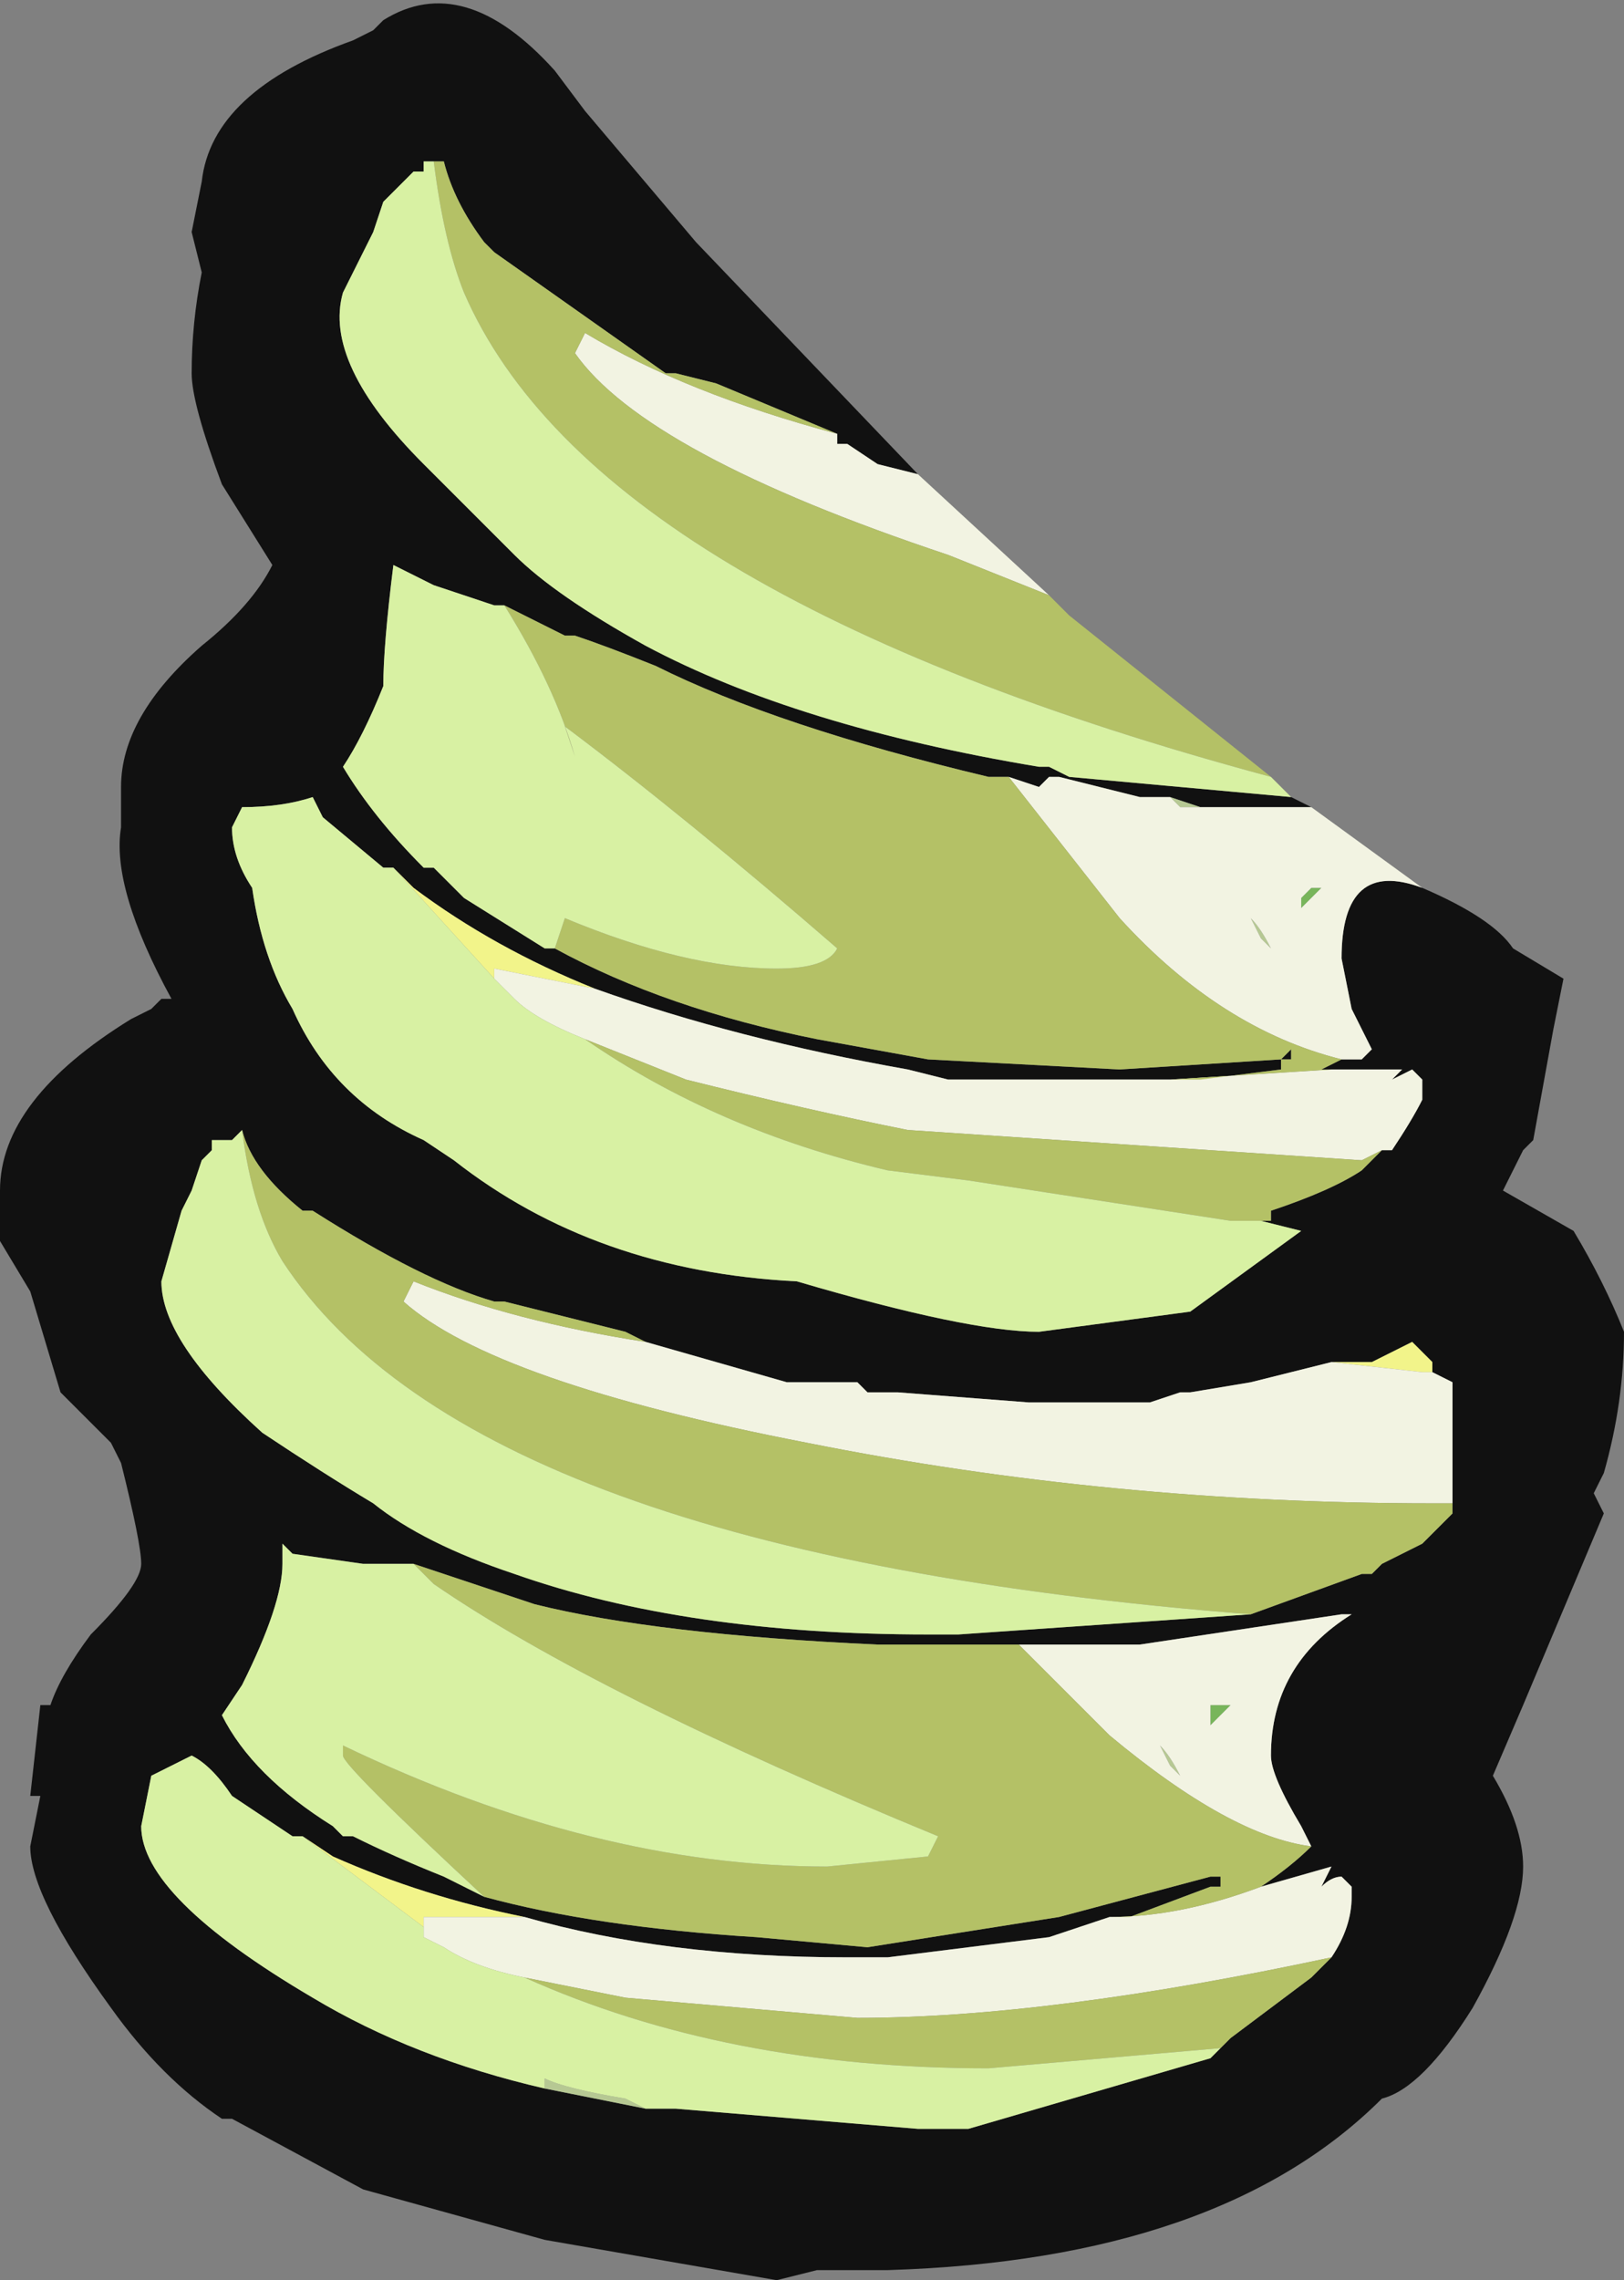<?xml version="1.0" encoding="UTF-8" standalone="no"?>
<svg xmlns:ffdec="https://www.free-decompiler.com/flash" xmlns:xlink="http://www.w3.org/1999/xlink" ffdec:objectType="frame" height="79.1px" width="56.35px" xmlns="http://www.w3.org/2000/svg">
  <rect width="100%" height="100%" fill="#808080" stroke="none"/>
  <g transform="matrix(1.0, 0.0, 0.0, 1.0, 52.85, -37.1)">
    <use ffdec:characterId="1296" height="11.3" transform="matrix(7.0, 0.0, 0.0, 7.0, -52.85, 37.1)" width="8.05" xlink:href="#shape0"/>
  </g>
  <defs>
    <g id="shape0" transform="matrix(1.0, 0.0, 0.0, 1.0, 7.55, -5.3)">
      <path d="M-0.5 9.7 Q-0.15 9.85 -0.05 10.0 L0.2 10.15 0.15 10.4 0.05 10.95 0.0 11.0 -0.1 11.2 0.25 11.4 Q0.4 11.65 0.5 11.9 0.5 12.25 0.4 12.6 L0.35 12.7 0.4 12.8 0.0 13.75 -0.15 14.1 Q0.0 14.35 0.0 14.55 0.0 14.8 -0.25 15.25 -0.5 15.65 -0.7 15.7 -1.5 16.5 -3.15 16.55 L-3.5 16.55 -3.7 16.6 -4.85 16.4 -5.75 16.15 -6.4 15.8 -6.45 15.8 Q-6.75 15.6 -7.0 15.25 -7.4 14.7 -7.4 14.45 L-7.35 14.2 -7.4 14.2 -7.35 13.75 -7.3 13.75 Q-7.25 13.6 -7.1 13.4 -6.85 13.15 -6.85 13.05 -6.85 12.95 -6.95 12.55 L-7.0 12.45 -7.25 12.2 -7.4 11.7 -7.55 11.45 -7.55 11.2 Q-7.55 10.75 -6.9 10.35 L-6.8 10.3 -6.75 10.25 -6.7 10.25 Q-7.0 9.7 -6.95 9.4 L-6.95 9.2 Q-6.95 8.85 -6.55 8.5 -6.3 8.3 -6.2 8.1 L-6.45 7.7 Q-6.6 7.3 -6.6 7.15 -6.6 6.9 -6.55 6.65 L-6.6 6.45 -6.55 6.2 Q-6.5 5.75 -5.8 5.5 L-5.7 5.45 -5.65 5.4 Q-5.25 5.15 -4.8 5.65 L-4.65 5.85 -4.1 6.5 -3.0 7.65 -3.2 7.6 -3.35 7.5 -3.4 7.5 -3.4 7.45 -4.0 7.2 -4.2 7.15 -4.25 7.15 -5.1 6.55 -5.15 6.5 Q-5.3 6.3 -5.35 6.1 L-5.4 6.1 -5.45 6.1 -5.45 6.15 -5.5 6.15 -5.65 6.3 -5.7 6.45 -5.85 6.75 Q-5.95 7.1 -5.45 7.6 L-5.0 8.05 Q-4.8 8.25 -4.35 8.5 -3.6 8.9 -2.4 9.1 L-2.35 9.1 -2.25 9.15 -1.15 9.25 -1.05 9.3 -1.6 9.3 -1.75 9.25 -1.9 9.25 -2.3 9.15 -2.35 9.15 -2.4 9.2 -2.55 9.15 -2.65 9.15 Q-3.7 8.9 -4.3 8.6 -4.55 8.5 -4.7 8.45 L-4.75 8.45 Q-4.95 8.35 -5.05 8.3 L-5.1 8.3 -5.4 8.2 -5.6 8.1 Q-5.65 8.5 -5.65 8.7 -5.75 8.95 -5.85 9.1 -5.7 9.35 -5.45 9.6 L-5.4 9.6 -5.25 9.75 -4.85 10.0 -4.8 10.0 Q-4.25 10.3 -3.5 10.45 L-2.95 10.55 -2.0 10.6 -1.2 10.55 -1.15 10.5 -1.15 10.55 -1.2 10.55 -1.2 10.6 -1.6 10.65 -1.75 10.65 -2.85 10.65 -3.05 10.6 Q-3.9 10.45 -4.6 10.2 -5.1 10.0 -5.5 9.7 L-5.6 9.6 -5.65 9.6 -5.95 9.35 -6.0 9.25 Q-6.15 9.3 -6.35 9.3 L-6.4 9.4 Q-6.4 9.55 -6.3 9.7 -6.25 10.05 -6.1 10.3 -5.9 10.75 -5.45 10.95 L-5.3 11.05 Q-4.6 11.6 -3.6 11.65 -2.75 11.9 -2.4 11.9 L-1.65 11.8 -1.1 11.4 -1.3 11.35 -1.25 11.35 -1.25 11.3 Q-0.95 11.2 -0.8 11.1 L-0.7 11.0 -0.65 11.0 Q-0.55 10.85 -0.5 10.75 L-0.5 10.65 -0.55 10.6 -0.65 10.65 -0.6 10.6 -0.95 10.6 -1.0 10.6 -0.9 10.55 -0.8 10.55 -0.75 10.5 -0.85 10.3 -0.9 10.05 Q-0.9 9.55 -0.5 9.7 M-6.35 10.9 L-6.4 10.95 -6.5 10.95 -6.5 11.0 -6.55 11.05 -6.6 11.2 -6.65 11.3 -6.75 11.65 Q-6.75 11.95 -6.25 12.4 -5.95 12.6 -5.7 12.75 -5.45 12.95 -5.0 13.1 -4.15 13.4 -2.95 13.4 L-2.8 13.4 -1.35 13.3 -0.8 13.1 -0.75 13.1 -0.7 13.05 -0.5 12.95 -0.35 12.8 -0.35 12.75 -0.35 12.15 -0.45 12.1 -0.45 12.05 -0.55 11.95 -0.75 12.05 -0.95 12.05 -1.35 12.15 -1.65 12.2 -1.7 12.2 -1.85 12.25 -2.35 12.25 -2.45 12.25 -3.1 12.2 -3.25 12.2 -3.3 12.15 -3.65 12.15 -4.35 11.95 -4.45 11.9 -5.05 11.75 -5.1 11.75 Q-5.45 11.65 -6.0 11.3 L-6.05 11.3 Q-6.3 11.1 -6.35 10.9 M-5.5 13.05 L-5.75 13.05 -6.1 13.0 -6.15 12.95 -6.15 13.05 Q-6.15 13.25 -6.35 13.65 L-6.45 13.8 Q-6.3 14.1 -5.9 14.35 L-5.85 14.4 -5.8 14.4 Q-5.6 14.5 -5.35 14.6 L-5.15 14.7 Q-4.6 14.85 -3.8 14.9 L-3.25 14.95 -2.3 14.8 -1.55 14.6 -1.5 14.6 -1.5 14.65 -1.55 14.65 -1.95 14.8 -2.05 14.8 -2.35 14.9 -3.15 15.0 -3.35 15.0 Q-4.25 15.0 -4.95 14.8 -5.45 14.7 -5.9 14.5 L-6.05 14.4 -6.1 14.4 -6.4 14.2 Q-6.5 14.05 -6.6 14.0 L-6.8 14.1 -6.85 14.35 Q-6.85 14.7 -6.0 15.2 -5.5 15.5 -4.85 15.65 L-4.35 15.75 -4.2 15.75 -3.0 15.85 -2.75 15.85 -1.55 15.5 -1.45 15.4 -1.05 15.1 -0.95 15.0 Q-0.85 14.85 -0.85 14.7 L-0.85 14.65 -0.9 14.6 Q-0.95 14.6 -1.0 14.65 L-0.95 14.55 -1.3 14.65 -1.3 14.65 Q-1.15 14.55 -1.05 14.45 L-1.1 14.35 Q-1.25 14.1 -1.25 14.0 -1.25 13.55 -0.85 13.3 L-0.9 13.3 -1.9 13.45 -2.45 13.45 -2.5 13.45 -3.2 13.45 Q-4.3 13.4 -4.9 13.25 L-5.5 13.05" fill="#111111" fill-rule="evenodd" stroke="none"/>
      <path d="M-1.75 9.25 L-1.6 9.3 -1.7 9.3 -1.75 9.25 M-1.7 12.2 L-1.65 12.2 -1.7 12.2 M-2.45 13.45 L-1.9 13.45 -2.45 13.45 M-4.35 15.75 L-4.85 15.65 -4.85 15.6 Q-4.75 15.65 -4.45 15.7 L-4.35 15.75 M-1.35 9.85 Q-1.3 9.9 -1.25 10.0 L-1.3 9.95 -1.35 9.85 M-2.35 12.25 L-2.35 12.25 M-1.7 14.1 L-1.75 14.05 -1.8 13.95 Q-1.75 14.0 -1.7 14.1" fill="#b6c893" fill-rule="evenodd" stroke="none"/>
      <path d="M-1.0 9.7 L-1.1 9.8 -1.1 9.75 -1.05 9.7 -1.0 9.7 M-1.55 13.75 L-1.45 13.75 -1.55 13.85 -1.55 13.75" fill="#78b55b" fill-rule="evenodd" stroke="none"/>
      <path d="M-1.0 10.6 L-0.95 10.6 -1.0 10.6" fill="#e2bfea" fill-rule="evenodd" stroke="none"/>
      <path d="M-5.6 9.6 L-5.5 9.7 Q-5.1 10.0 -4.6 10.2 L-5.1 10.1 -5.1 10.15 -5.6 9.6 M-0.95 12.05 L-0.75 12.05 -0.55 11.95 -0.45 12.05 -0.45 12.1 -0.5 12.1 -0.95 12.05 M-6.05 14.4 L-5.9 14.5 Q-5.45 14.7 -4.95 14.8 L-5.45 14.8 -5.45 14.85 -6.05 14.4" fill="#f2f48a" fill-rule="evenodd" stroke="none"/>
      <path d="M-0.5 9.7 Q-0.9 9.55 -0.9 10.05 L-0.85 10.3 -0.75 10.5 -0.8 10.55 -0.9 10.55 Q-1.5 10.4 -2.0 9.85 L-2.55 9.15 -2.4 9.2 -2.35 9.15 -2.3 9.15 -1.9 9.25 -1.75 9.25 -1.7 9.3 -1.6 9.3 -1.05 9.3 -0.5 9.7 M-0.95 10.6 L-0.6 10.6 -0.65 10.65 -0.55 10.6 -0.5 10.65 -0.5 10.75 Q-0.55 10.85 -0.65 11.0 L-0.7 11.0 -0.8 11.05 -3.05 10.9 Q-3.55 10.8 -4.15 10.65 L-4.65 10.45 Q-4.9 10.35 -5.0 10.25 L-5.1 10.15 -5.1 10.1 -4.6 10.2 Q-3.9 10.45 -3.05 10.6 L-2.85 10.65 -1.75 10.65 -0.95 10.6 M-3.4 7.45 L-3.4 7.5 -3.35 7.5 -3.2 7.6 -3.0 7.65 -2.35 8.25 -2.85 8.05 Q-4.35 7.55 -4.7 7.05 L-4.65 6.95 Q-4.15 7.25 -3.4 7.45 M-4.35 11.95 L-3.65 12.15 -3.3 12.15 -3.25 12.2 -3.1 12.2 -2.45 12.25 -2.35 12.25 -1.85 12.25 -1.7 12.2 -1.65 12.2 -1.35 12.15 -0.95 12.05 -0.5 12.1 -0.45 12.1 -0.35 12.15 -0.35 12.75 -0.45 12.75 Q-2.05 12.75 -3.55 12.45 -5.1 12.15 -5.55 11.75 L-5.5 11.65 Q-5.0 11.85 -4.35 11.95 M-2.5 13.45 L-2.45 13.45 -1.9 13.45 -0.9 13.3 -0.85 13.3 Q-1.25 13.55 -1.25 14.0 -1.25 14.1 -1.1 14.35 L-1.05 14.45 Q-1.45 14.4 -2.05 13.9 L-2.5 13.45 M-1.3 14.65 L-0.95 14.55 -1.0 14.65 Q-0.95 14.6 -0.9 14.6 L-0.85 14.65 -0.85 14.7 Q-0.85 14.85 -0.95 15.0 -2.35 15.3 -3.3 15.3 L-4.45 15.2 -4.95 15.1 Q-5.2 15.05 -5.35 14.95 L-5.45 14.9 -5.45 14.85 -5.45 14.8 -4.95 14.8 Q-4.25 15.0 -3.35 15.0 L-3.15 15.0 -2.35 14.9 -2.05 14.8 Q-1.7 14.8 -1.3 14.65 M-1.0 9.7 L-1.05 9.7 -1.1 9.75 -1.1 9.8 -1.0 9.7 M-1.35 9.85 L-1.3 9.95 -1.25 10.0 Q-1.3 9.9 -1.35 9.85 M-2.35 12.25 L-2.35 12.25 M-1.55 13.75 L-1.55 13.85 -1.45 13.75 -1.55 13.75 M-1.7 14.1 Q-1.75 14.0 -1.8 13.95 L-1.75 14.05 -1.7 14.1" fill="#f2f3e2" fill-rule="evenodd" stroke="none"/>
      <path d="M-0.9 10.55 L-1.0 10.6 -0.95 10.6 -1.75 10.65 -1.6 10.65 -1.2 10.6 -1.2 10.55 -1.15 10.55 -1.15 10.5 -1.2 10.55 -2.0 10.6 -2.95 10.55 -3.5 10.45 Q-4.25 10.3 -4.8 10.0 L-4.75 9.85 Q-4.15 10.1 -3.7 10.1 -3.45 10.1 -3.4 10.0 -4.15 9.35 -4.75 8.9 L-4.7 9.05 Q-4.8 8.7 -5.05 8.3 -4.95 8.35 -4.75 8.45 L-4.7 8.45 Q-4.55 8.5 -4.3 8.6 -3.7 8.9 -2.65 9.15 L-2.55 9.15 -2.0 9.85 Q-1.5 10.4 -0.9 10.55 M-0.7 11.0 L-0.8 11.1 Q-0.95 11.2 -1.25 11.3 L-1.25 11.35 -1.3 11.35 -1.45 11.35 -2.75 11.15 -3.15 11.1 Q-4.0 10.9 -4.65 10.45 L-4.15 10.65 Q-3.55 10.8 -3.05 10.9 L-0.8 11.05 -0.7 11.0 M-5.4 6.1 L-5.35 6.1 Q-5.3 6.3 -5.15 6.5 L-5.1 6.55 -4.25 7.15 -4.2 7.15 -4.0 7.2 -3.4 7.45 Q-4.15 7.25 -4.65 6.95 L-4.7 7.05 Q-4.35 7.55 -2.85 8.05 L-2.35 8.25 -2.25 8.35 -1.25 9.15 Q-4.6 8.25 -5.25 6.75 -5.35 6.5 -5.4 6.1 M-6.35 10.9 Q-6.3 11.1 -6.05 11.3 L-6.0 11.3 Q-5.45 11.65 -5.1 11.75 L-5.05 11.75 -4.45 11.9 -4.35 11.95 Q-5.0 11.85 -5.5 11.65 L-5.55 11.75 Q-5.1 12.15 -3.55 12.45 -2.05 12.75 -0.45 12.75 L-0.35 12.75 -0.35 12.8 -0.5 12.95 -0.7 13.05 -0.75 13.1 -0.8 13.1 -1.35 13.3 Q-5.2 13.0 -6.15 11.55 -6.3 11.3 -6.35 10.9 M-5.15 14.7 Q-5.85 14.05 -5.85 14.0 L-5.85 13.95 Q-4.6 14.55 -3.45 14.55 L-2.95 14.5 -2.9 14.4 Q-4.6 13.7 -5.4 13.15 L-5.5 13.05 -4.9 13.25 Q-4.3 13.4 -3.2 13.45 L-2.5 13.45 -2.05 13.9 Q-1.45 14.4 -1.05 14.45 -1.15 14.55 -1.3 14.65 L-1.3 14.65 Q-1.7 14.8 -2.05 14.8 L-1.95 14.8 -1.55 14.65 -1.5 14.65 -1.5 14.6 -1.55 14.6 -2.3 14.8 -3.25 14.95 -3.8 14.9 Q-4.6 14.85 -5.15 14.7 M-0.9 13.3 L-0.85 13.3 -0.9 13.3 M-0.95 15.0 L-1.05 15.1 -1.45 15.4 -1.55 15.5 -1.5 15.45 -2.65 15.55 Q-3.95 15.55 -4.95 15.1 L-4.45 15.2 -3.3 15.3 Q-2.35 15.3 -0.95 15.0" fill="#b4c166" fill-rule="evenodd" stroke="none"/>
      <path d="M-1.3 11.35 L-1.1 11.4 -1.65 11.8 -2.4 11.9 Q-2.75 11.9 -3.6 11.65 -4.6 11.6 -5.3 11.05 L-5.45 10.95 Q-5.9 10.75 -6.1 10.3 -6.25 10.05 -6.3 9.7 -6.4 9.55 -6.4 9.4 L-6.35 9.3 Q-6.15 9.3 -6.0 9.25 L-5.95 9.35 -5.65 9.6 -5.6 9.6 -5.1 10.15 -5.0 10.25 Q-4.9 10.35 -4.65 10.45 -4.0 10.9 -3.15 11.1 L-2.75 11.15 -1.45 11.35 -1.3 11.35 M-4.8 10.0 L-4.85 10.0 -5.25 9.75 -5.4 9.6 -5.45 9.6 Q-5.7 9.35 -5.85 9.1 -5.75 8.95 -5.65 8.7 -5.65 8.5 -5.6 8.1 L-5.4 8.2 -5.1 8.3 -5.05 8.3 Q-4.8 8.7 -4.7 9.05 L-4.75 8.9 Q-4.15 9.35 -3.4 10.0 -3.45 10.1 -3.7 10.1 -4.15 10.1 -4.75 9.85 L-4.8 10.0 M-1.15 9.25 L-2.25 9.15 -2.35 9.1 -2.4 9.1 Q-3.6 8.9 -4.35 8.5 -4.8 8.25 -5.0 8.05 L-5.45 7.6 Q-5.95 7.1 -5.85 6.75 L-5.7 6.45 -5.65 6.3 -5.5 6.15 -5.45 6.15 -5.45 6.1 -5.4 6.1 Q-5.35 6.5 -5.25 6.75 -4.6 8.25 -1.25 9.15 L-1.15 9.25 M-1.35 13.3 L-2.8 13.4 -2.95 13.4 Q-4.15 13.4 -5.0 13.1 -5.45 12.95 -5.7 12.75 -5.95 12.6 -6.25 12.4 -6.75 11.95 -6.75 11.65 L-6.65 11.3 -6.6 11.2 -6.55 11.05 -6.5 11.0 -6.5 10.95 -6.4 10.95 -6.35 10.9 Q-6.3 11.3 -6.15 11.55 -5.2 13.0 -1.35 13.3 M-5.15 14.7 L-5.35 14.6 Q-5.6 14.5 -5.8 14.4 L-5.85 14.4 -5.9 14.35 Q-6.3 14.1 -6.45 13.8 L-6.35 13.65 Q-6.15 13.25 -6.15 13.05 L-6.15 12.95 -6.1 13.0 -5.75 13.05 -5.5 13.05 -5.4 13.15 Q-4.6 13.7 -2.9 14.4 L-2.95 14.5 -3.45 14.55 Q-4.6 14.55 -5.85 13.95 L-5.85 14.0 Q-5.85 14.05 -5.15 14.7 M-1.55 15.5 L-2.75 15.85 -3.0 15.85 -4.2 15.75 -4.35 15.75 -4.45 15.7 Q-4.75 15.65 -4.85 15.6 L-4.85 15.65 Q-5.5 15.5 -6.0 15.2 -6.85 14.7 -6.85 14.35 L-6.8 14.1 -6.6 14.0 Q-6.5 14.05 -6.4 14.2 L-6.1 14.4 -6.05 14.4 -5.45 14.85 -5.45 14.9 -5.35 14.95 Q-5.2 15.05 -4.95 15.1 -3.95 15.55 -2.65 15.55 L-1.5 15.45 -1.55 15.5" fill="#d8f1a3" fill-rule="evenodd" stroke="none"/>
    </g>
  </defs>
</svg>
